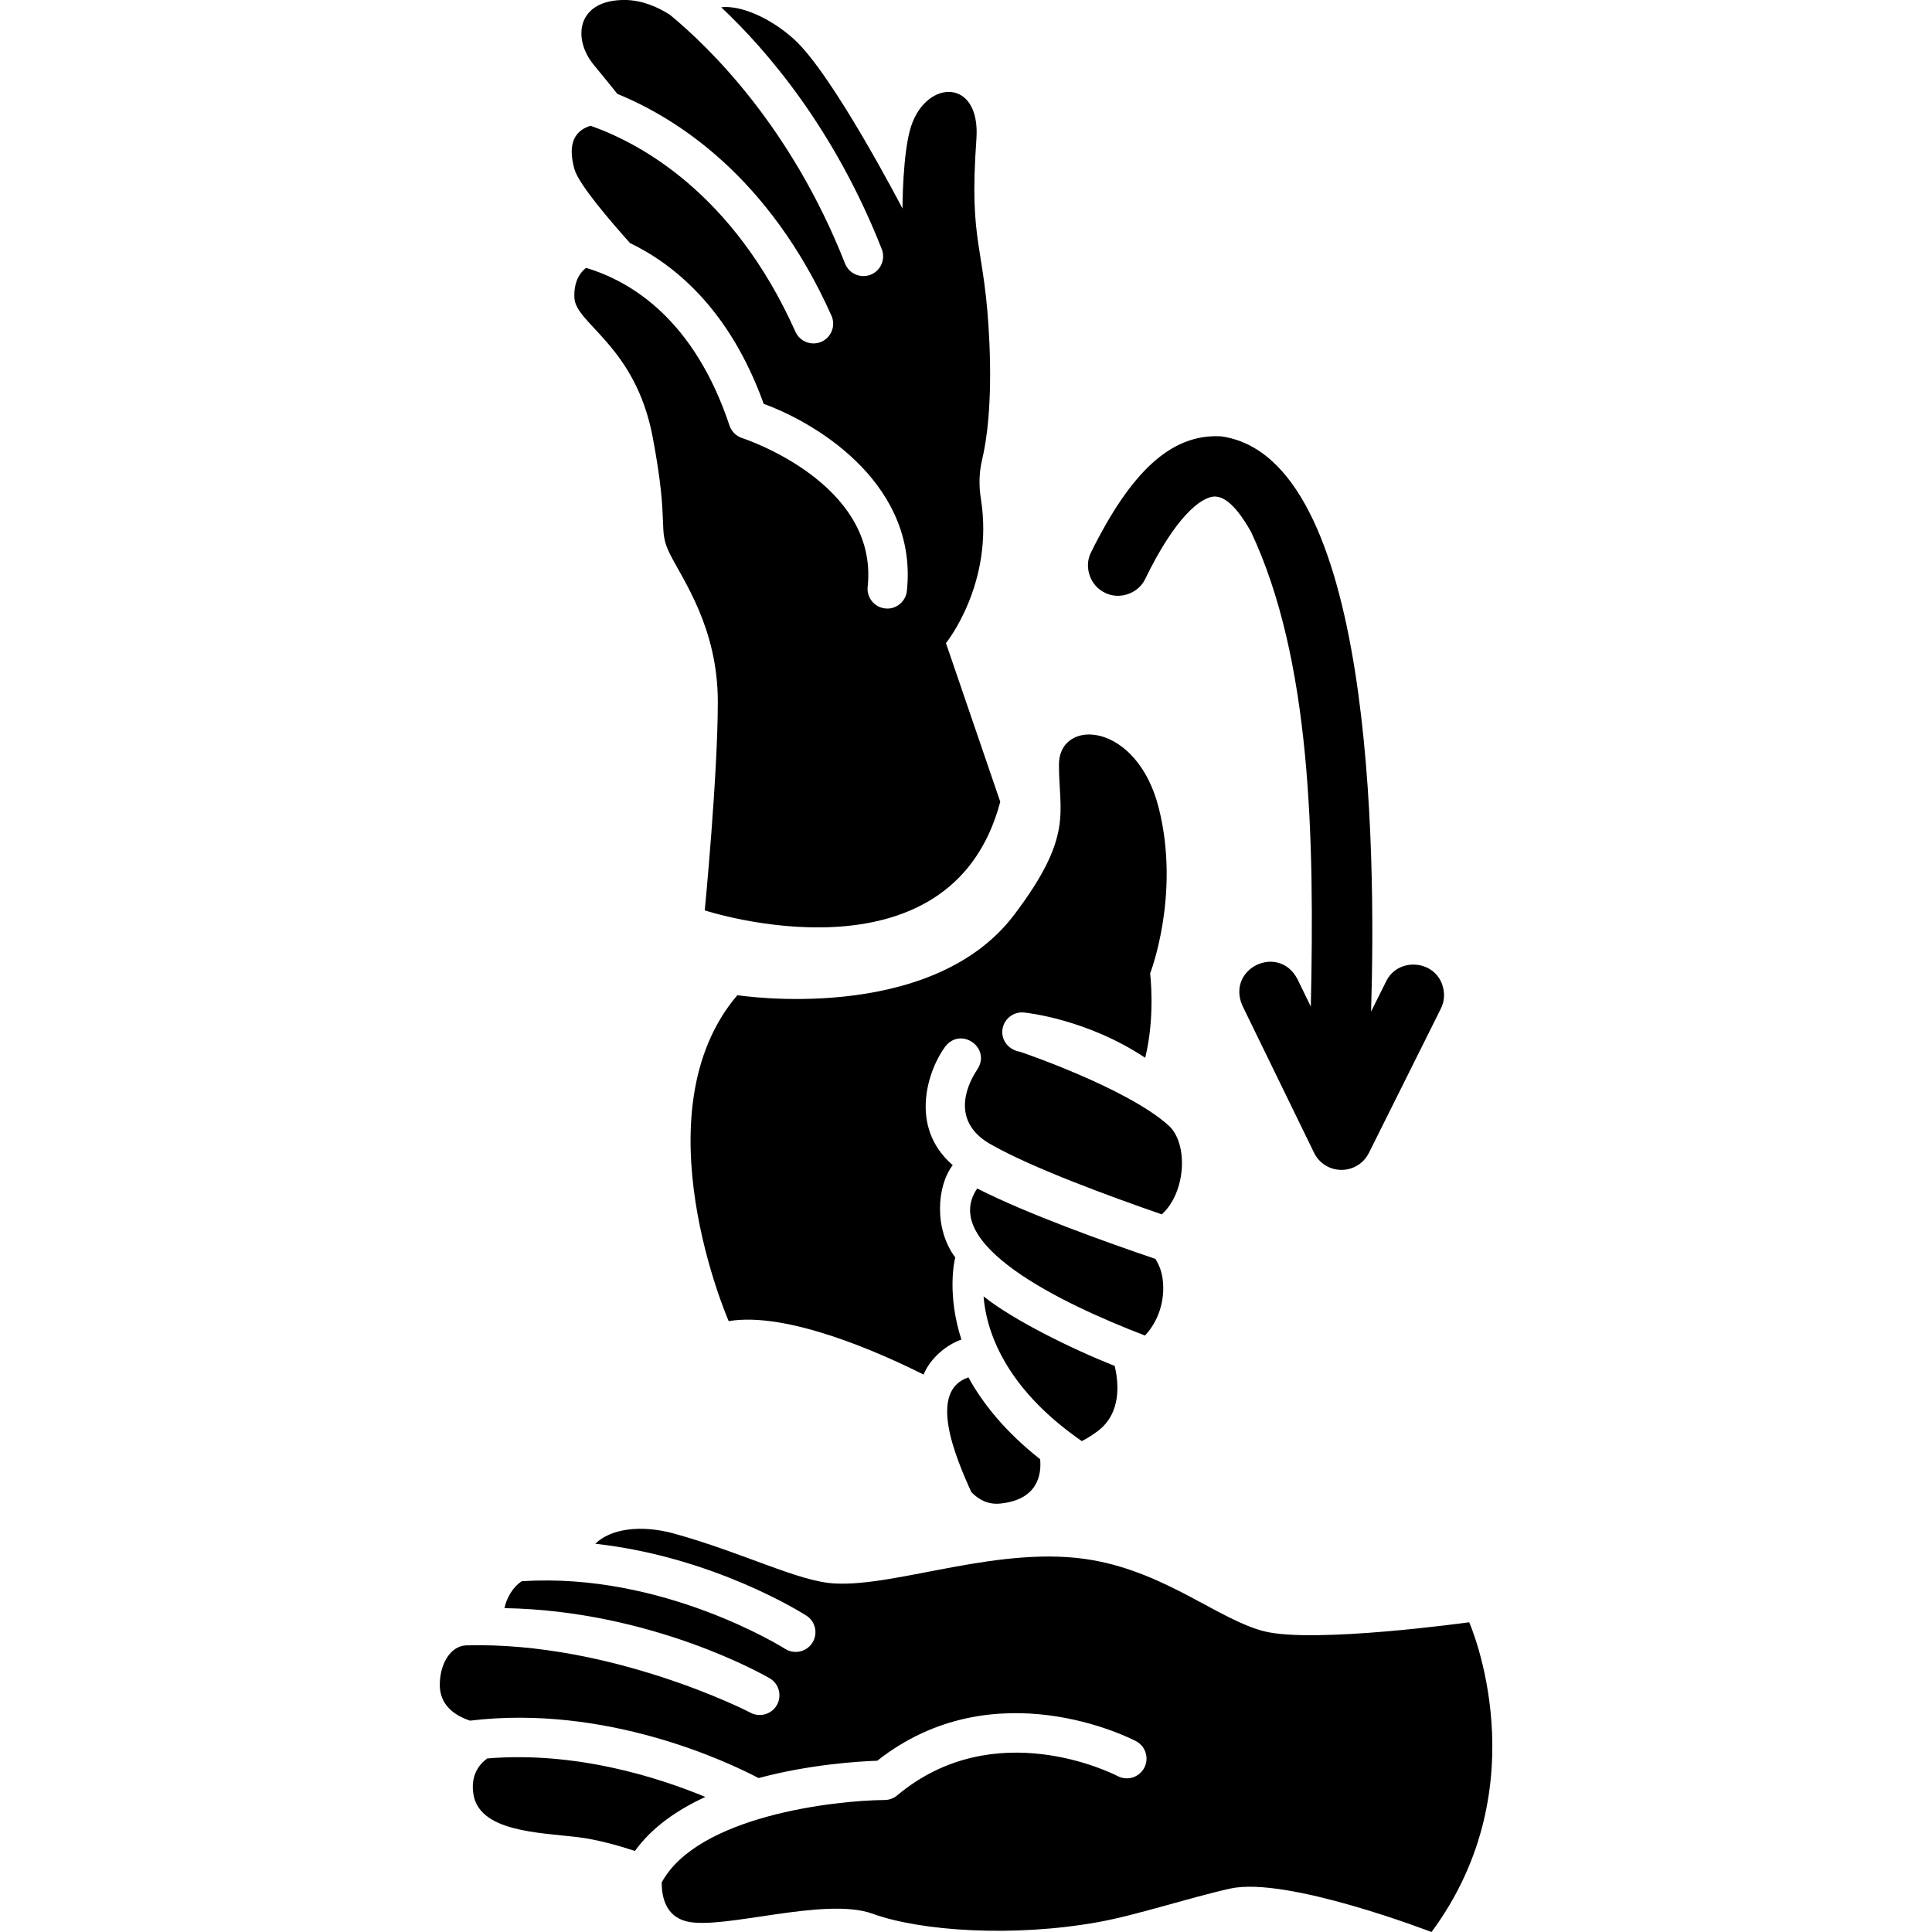 <?xml version="1.0" encoding="UTF-8"?>
<svg id="Stop_Icon" data-name="Stop Icon" xmlns="http://www.w3.org/2000/svg" viewBox="0 0 512 512">
  <path d="m389.34,429.92s-41.13,5.72-54.31,2.39c-11.89-3-25.64-15.3-45.32-18.83-24.27-4.34-51.79,7.11-68.6,6.15-9.6-.55-23.64-7.95-42.29-13.17-8.98-2.51-17.05-1.32-21.06,2.65,31.3,3.48,54.75,18.29,55.94,19.05,2.43,1.55,3.13,4.78,1.57,7.22-1.58,2.44-4.82,3.11-7.22,1.57-.51-.32-32.44-20.33-69.63-17.91-.04,0-.09.01-.13,0-2.45,1.52-4.11,4.66-4.6,7.13,39.06.67,68.95,17.82,70.27,18.58,2.5,1.45,3.34,4.65,1.89,7.15-1.46,2.51-4.7,3.31-7.14,1.89-.32-.19-36.71-18.79-75.13-17.75-3.93.11-6.83,4.37-7.03,10-.21,5.72,3.81,8.54,8.01,9.95,36.11-4.37,68.35,10.95,76.48,15.22,13.56-3.65,26.63-4.43,31.45-4.6,30.94-24.41,67.01-6,68.55-5.19,2.56,1.34,3.54,4.5,2.21,7.05-1.33,2.56-4.49,3.55-7.05,2.22-1.36-.71-32.64-16.49-58.45,5.11-.92.78-2.1,1.21-3.31,1.22-13.42.11-49.57,4.29-59.08,21.85,0,4,1.13,8.94,6.56,10.31,9.53,2.39,36.61-6.64,49.34-2.02,12.72,4.63,37.32,6.27,59.77,2.22,10.26-1.85,24.14-6.48,35.02-8.89,14.96-3.32,53.32,11.52,53.32,11.52,29.01-39.23,9.99-82.08,9.99-82.08Z" stroke-width="0"/>
  <path d="m129.12,466.01c-2.35,1.71-4.31,4.55-3.71,9.16,1.34,10.34,17.5,10.45,27.75,11.7,5.05.61,10.7,2.21,15.11,3.65,4.5-6.27,11.21-10.89,18.65-14.31-12.48-5.18-34.31-12.16-57.8-10.2Z" stroke-width="0"/>
  <path d="m166.9,64.38c11.72,5.64,26.45,17.53,35.49,42.64,15.71,5.77,40.87,22.24,37.94,49.59-.29,2.86-2.93,4.98-5.75,4.63-2.87-.3-4.94-2.88-4.64-5.75,2.96-27.56-32.86-39.26-33.22-39.38-1.59-.5-2.86-1.74-3.39-3.33-9.31-27.93-25.84-38.14-38.03-41.8-1.96,1.58-3.23,4.07-3.08,7.9.27,6.95,16.12,12.67,20.73,36.85,4.6,24.19,1.15,24.19,4.6,31.1,3.46,6.91,12.68,19.57,12.68,39.15s-3.46,55.28-3.46,55.28c0,0,65.07,21.33,78.31-28.78l-14.39-42.05s12.83-15.78,9.26-38.23c-.55-3.42-.5-6.9.3-10.27,1.23-5.14,2.66-14.86,1.96-30.97-1.15-26.49-5.51-25.41-3.45-54.13,1.15-16.12-13.13-15.91-17.28-3.45-2.31,6.91-2.31,21.88-2.31,21.88,0,0-18.48-35.64-28.79-44.91-6.38-5.74-14.16-9.01-19.25-8.43,12.31,11.59,30.05,32.34,42.55,64.1,1.05,2.69-.27,5.73-2.96,6.78-.62.24-1.27.36-1.91.36-2.09,0-4.05-1.25-4.86-3.31-14.22-36.16-35.87-57.25-46.42-65.94-3.39-2.16-7.55-3.92-12.06-3.92-12.72,0-13.82,10.37-8.05,17.28,1.94,2.33,4.13,5.04,6.2,7.62,15.45,6.3,40.18,21.76,56.73,58.77,1.17,2.63-.01,5.72-2.64,6.9-.69.31-1.42.45-2.14.45-2,0-3.9-1.15-4.77-3.09-16.46-36.83-41.35-50.05-54.29-54.59-3.8,1.15-6.32,4.28-4.27,11.52,1.11,3.95,9.43,13.66,14.68,19.51Z" stroke-width="0"/>
  <path d="m309.64,298.21c5.36,4.79,4.68,17.79-1.75,23.61-14.2-4.91-34.14-12.27-44.86-18.3-10.6-5.63-7.53-14.84-4.09-20.02,3.89-5.7-4.2-11.58-8.43-6.16-4.28,5.7-10.02,21.06,1.97,31.44-4.21,5.47-5,16.92.69,24.48-.02.07-.05.12-.07.19-.18.73-2.17,9.58,1.68,21.55-3.75,1.28-8.14,4.74-10.03,9.27-11.26-5.65-36.03-16.77-51.64-14.16,0,0-24.19-55.28,2.3-86.38,0,0,51.14,8.06,73.36-21.3,15.83-20.93,11.86-27.07,11.86-39.73s20.73-11.52,26.48,11.51c5.76,23.03-2.31,43.76-2.31,43.76,0,0,1.42,11.35-1.31,22.35-15.39-10.23-31.32-11.92-32.14-12-2.86-.27-5.42,1.82-5.71,4.68-.29,2.86,1.82,5.27,4.66,5.72,0,0,28.17,9.49,39.34,19.49Z" stroke-width="0"/>
  <path d="m308.13,339.06c-.27-2.14-.98-3.94-1.94-5.44-13.28-4.51-34.15-11.99-47.22-18.66-10.01,14.69,21.88,30.32,44.46,38.97,3.57-3.78,5.39-9.32,4.7-14.87Z" stroke-width="0"/>
  <path d="m290.9,379.26c6.33-4.74,5.58-12.76,4.5-17.29-11.24-4.42-26.82-12.1-34.75-18.42.69,8.71,5.25,23.97,26.04,38.36,1.32-.67,2.73-1.54,4.21-2.65Z" stroke-width="0"/>
  <path d="m256.64,365.02c-10.77,3.6-3.55,20.88.77,30.4,2.06,2.13,4.58,3.35,7.65,3.04,10.08-1.02,10.96-7.8,10.59-11.75-9.22-7.27-15.19-14.74-19.01-21.69Z" stroke-width="0"/>
  <path d="m382.27,261.12c-2.19-6.78-11.82-7.46-14.93-1.05,0,0-3.99,8-3.99,8,1.34-43.5.45-146.89-39.78-152.44-13.32-.72-23.97,9.61-34.45,30.77-1.95,3.83-.2,8.89,3.71,10.69,3.85,1.96,8.87.19,10.69-3.71,7.79-16.07,14.66-21.8,18.5-21.8,1.54.09,4.67.77,9.51,9.36,15.93,33.88,16.83,80.76,15.85,125.82l-3.57-7.33c-5.04-9.47-18.89-2.76-14.56,7.09,0,0,18.98,38.96,18.98,38.96,1.36,2.8,4.15,4.55,7.28,4.55,3.09,0,5.87-1.72,7.25-4.48l19.07-38.23c.97-1.94,1.12-4.13.43-6.18Z" stroke-width="0"/>
</svg>